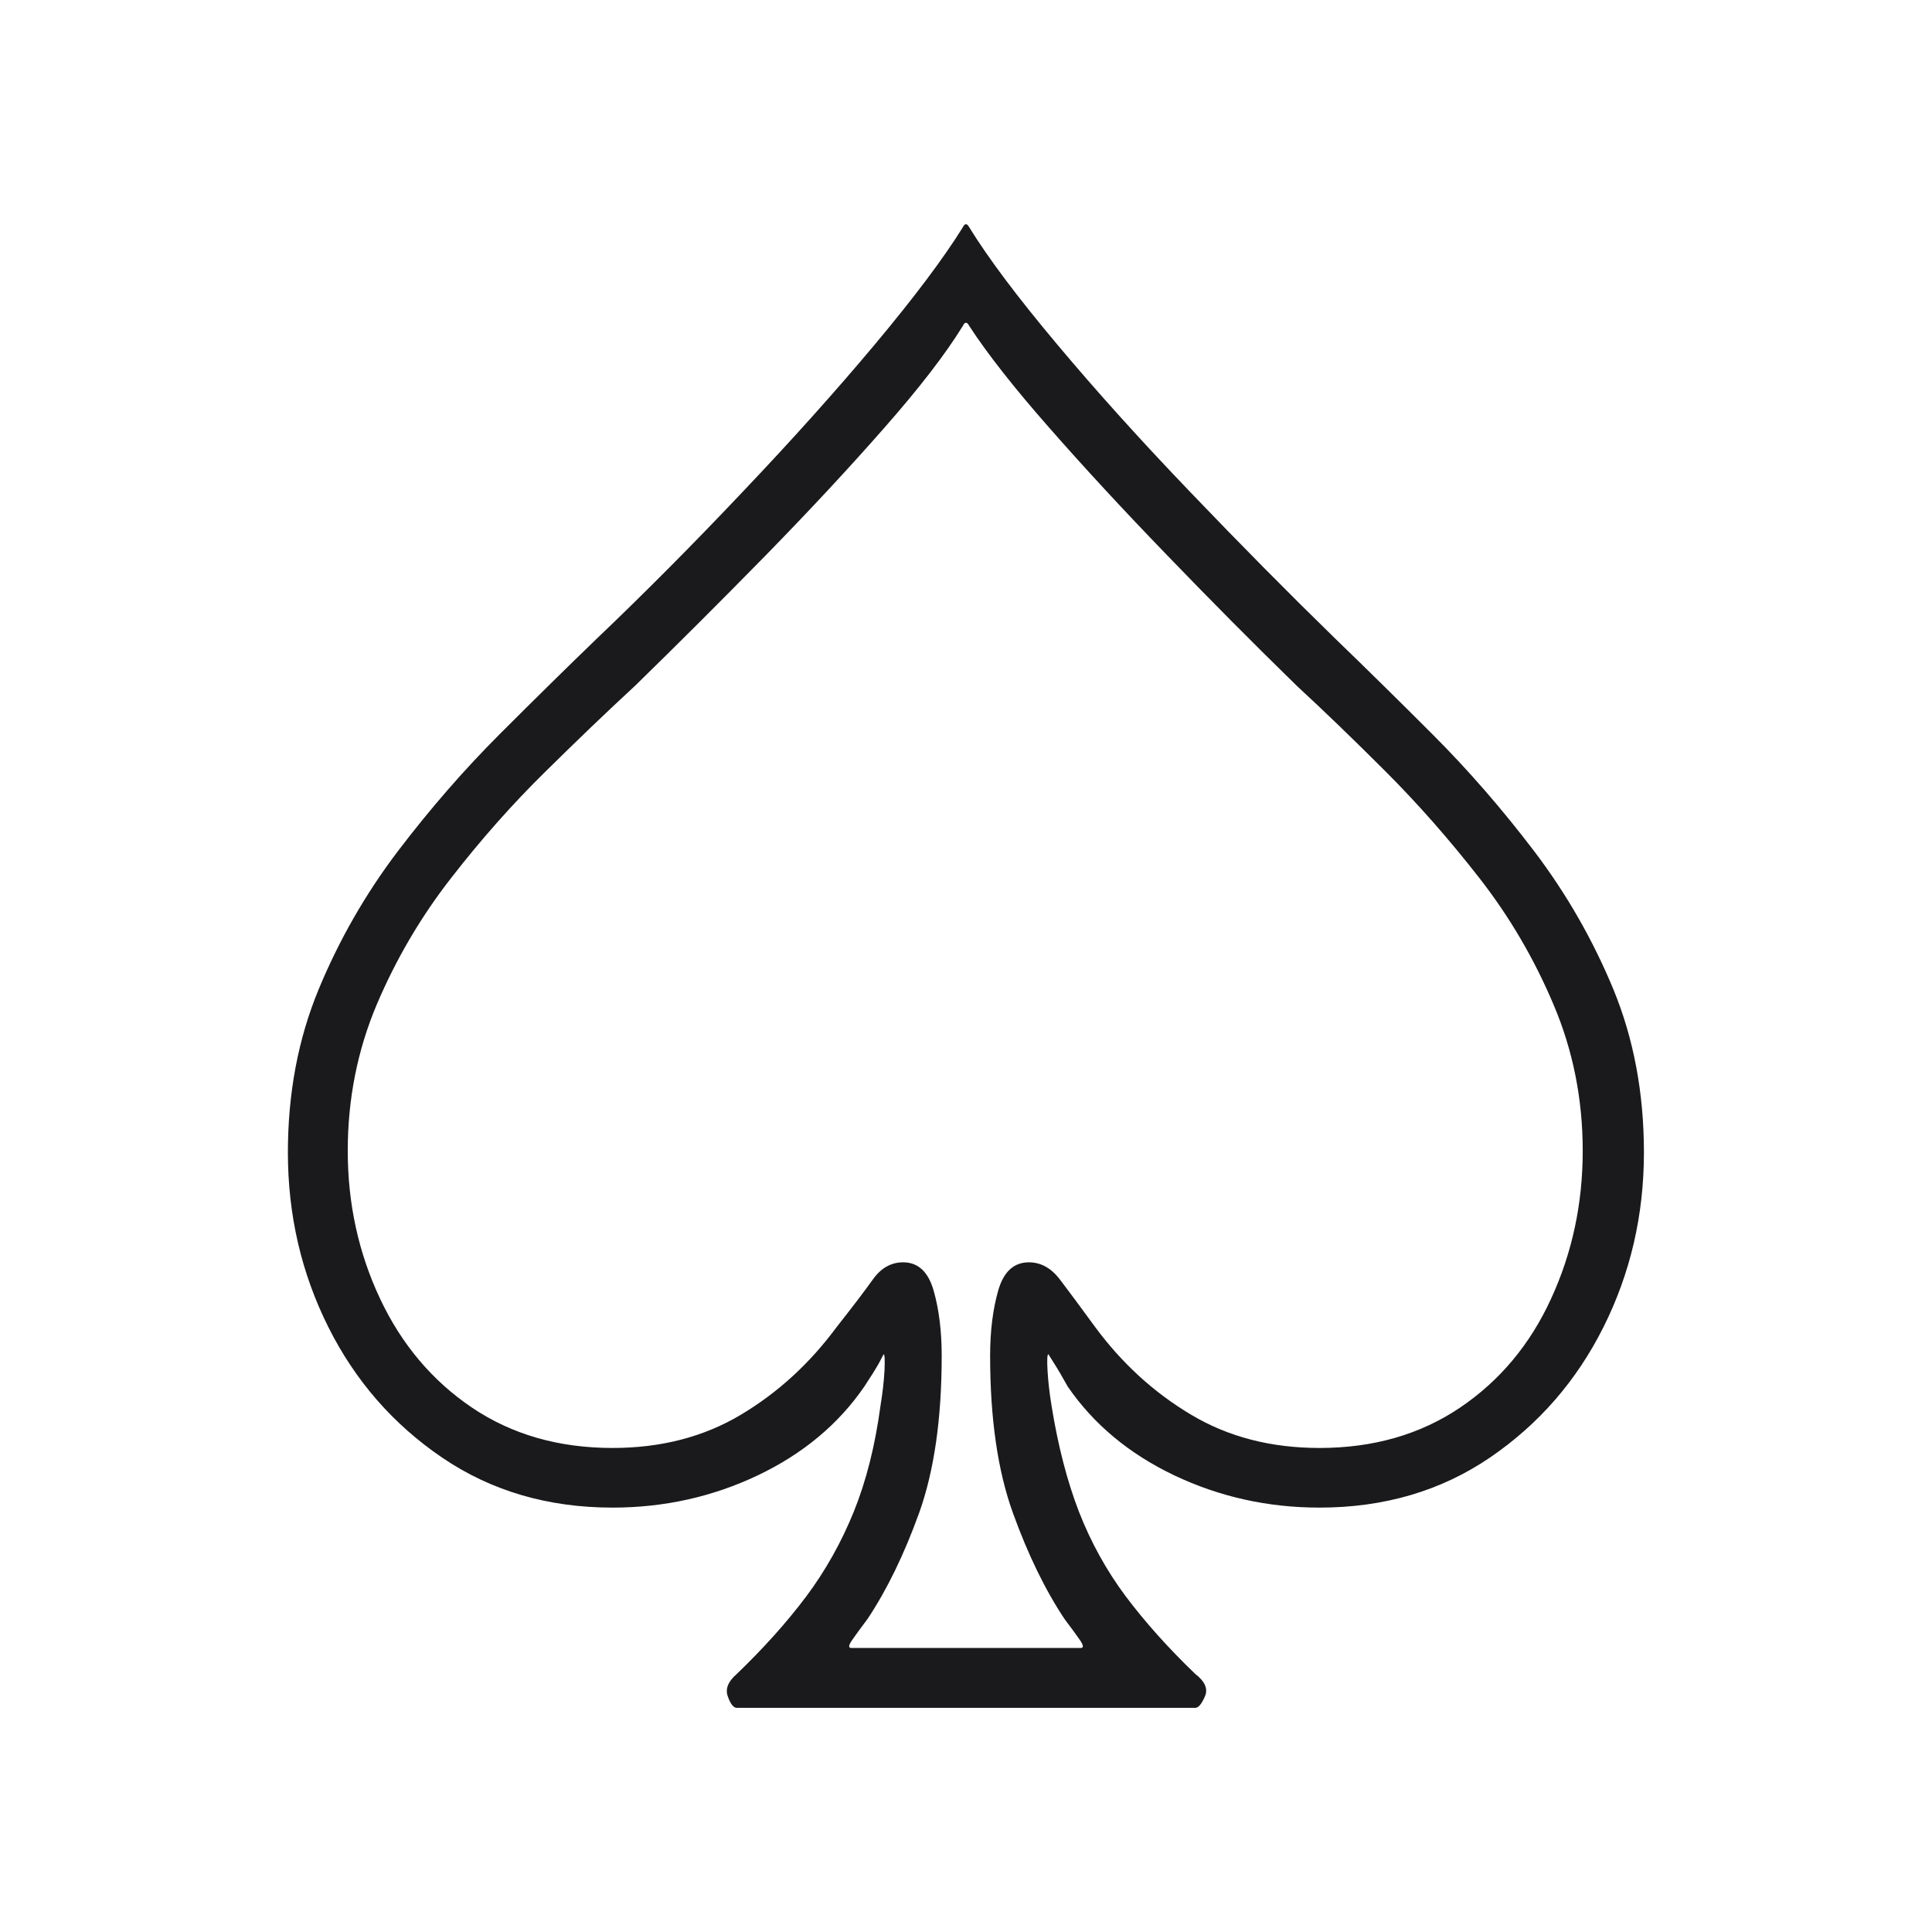<svg width="86.168" height="86.168" viewBox="0 0 86.168 86.168" fill="none" xmlns="http://www.w3.org/2000/svg"><path d="M70.59 51.33L70.59 51.33L70.59 51.33Q70.59 54.86 69.18 57.92L69.18 57.92L69.18 57.92Q67.78 60.98 65.12 62.78L65.12 62.78L65.12 62.78Q62.45 64.58 58.85 64.58L58.85 64.58L58.85 64.58Q55.61 64.58 53.13 63.10L53.13 63.10L53.13 63.10Q50.64 61.62 48.84 59.18L48.84 59.18L48.84 59.18Q47.84 57.81 47.26 57.05L47.26 57.05L47.26 57.05Q46.68 56.30 45.89 56.30L45.89 56.30L45.89 56.30Q44.88 56.30 44.52 57.56L44.52 57.56L44.52 57.56Q44.16 58.82 44.16 60.47L44.16 60.47L44.16 60.47Q44.16 64.65 45.17 67.46L45.17 67.46L45.17 67.46Q46.18 70.26 47.48 72.21L47.48 72.21L47.48 72.21Q47.91 72.78 48.16 73.14L48.16 73.14L48.16 73.14Q48.41 73.50 48.20 73.50L48.20 73.50L37.97 73.50L37.97 73.50Q37.76 73.50 38.01 73.14L38.01 73.14L38.01 73.14Q38.26 72.78 38.69 72.21L38.69 72.21L38.69 72.21Q39.99 70.26 41.00 67.46L41.00 67.46L41.00 67.46Q42.00 64.65 42.00 60.47L42.00 60.47L42.00 60.47Q42.00 58.82 41.64 57.56L41.64 57.56L41.64 57.56Q41.28 56.30 40.28 56.30L40.28 56.30L40.28 56.30Q39.48 56.30 38.94 57.05L38.94 57.05L38.94 57.05Q38.40 57.81 37.32 59.18L37.32 59.18L37.32 59.18Q35.52 61.62 33.04 63.10L33.04 63.10L33.04 63.10Q30.56 64.58 27.32 64.58L27.32 64.58L27.32 64.58Q23.72 64.58 21.05 62.78L21.05 62.78L21.05 62.78Q18.39 60.98 16.95 57.92L16.95 57.92L16.95 57.92Q15.51 54.86 15.51 51.33L15.51 51.33L15.51 51.33Q15.51 47.87 16.80 44.81L16.80 44.81L16.80 44.81Q18.10 41.75 20.12 39.16L20.12 39.16L20.12 39.16Q22.13 36.57 24.33 34.41L24.33 34.41L24.33 34.41Q26.52 32.25 28.32 30.59L28.32 30.59L28.32 30.59Q31.20 27.78 34.16 24.76L34.16 24.76L34.16 24.76Q37.11 21.74 39.45 19.07L39.45 19.07L39.45 19.07Q41.79 16.41 42.94 14.54L42.94 14.54L42.94 14.54Q43.08 14.25 43.23 14.54L43.23 14.54L43.23 14.54Q44.45 16.41 46.79 19.07L46.79 19.07L46.79 19.07Q49.13 21.74 52.05 24.76L52.05 24.76L52.05 24.76Q54.96 27.78 57.84 30.59L57.84 30.59L57.84 30.59Q59.64 32.25 61.80 34.41L61.80 34.41L61.80 34.41Q63.96 36.57 65.98 39.16L65.98 39.16L65.98 39.16Q68.00 41.75 69.29 44.81L69.29 44.81L69.29 44.81Q70.59 47.87 70.59 51.33ZM12.84 51.40L12.84 51.40L12.84 51.40Q12.84 55.58 14.64 59.18L14.64 59.18L14.64 59.18Q16.44 62.78 19.72 65.01L19.72 65.01L19.72 65.01Q23.00 67.24 27.32 67.24L27.32 67.24L27.32 67.24Q30.77 67.24 33.80 65.80L33.80 65.80L33.80 65.80Q36.82 64.36 38.55 61.84L38.55 61.84L38.55 61.84Q38.98 61.19 39.20 60.80L39.20 60.80L39.20 60.80Q39.41 60.40 39.41 60.40L39.41 60.40L39.41 60.40Q39.48 60.40 39.45 61.12L39.45 61.12L39.45 61.12Q39.41 61.84 39.27 62.70L39.27 62.70L39.27 62.70Q38.91 65.37 38.08 67.42L38.08 67.42L38.08 67.42Q37.25 69.47 35.96 71.20L35.96 71.20L35.96 71.20Q34.66 72.93 32.86 74.66L32.86 74.66L32.86 74.66Q32.28 75.16 32.46 75.66L32.46 75.66L32.46 75.66Q32.64 76.17 32.86 76.17L32.86 76.17L53.31 76.17L53.31 76.17Q53.52 76.17 53.74 75.66L53.74 75.66L53.74 75.66Q53.96 75.16 53.31 74.66L53.31 74.66L53.31 74.66Q51.51 72.93 50.21 71.20L50.21 71.20L50.21 71.20Q48.92 69.47 48.12 67.42L48.12 67.42L48.12 67.42Q47.33 65.37 46.90 62.70L46.90 62.70L46.90 62.70Q46.76 61.84 46.72 61.12L46.72 61.12L46.72 61.12Q46.68 60.40 46.76 60.40L46.76 60.40L46.76 60.40Q46.76 60.40 47.01 60.80L47.01 60.80L47.01 60.80Q47.26 61.19 47.62 61.84L47.62 61.84L47.62 61.84Q49.35 64.36 52.37 65.80L52.37 65.80L52.37 65.80Q55.40 67.24 58.85 67.24L58.85 67.24L58.85 67.24Q63.17 67.24 66.45 65.01L66.45 65.01L66.45 65.01Q69.72 62.78 71.52 59.18L71.52 59.18L71.52 59.18Q73.32 55.58 73.32 51.40L73.32 51.40L73.32 51.40Q73.32 47.44 71.96 44.13L71.96 44.13L71.96 44.13Q70.59 40.82 68.43 37.97L68.43 37.97L68.43 37.97Q66.27 35.13 63.89 32.75L63.89 32.75L63.89 32.75Q61.52 30.38 59.57 28.50L59.57 28.50L59.57 28.50Q56.40 25.41 53.09 21.95L53.09 21.95L53.09 21.95Q49.78 18.50 47.15 15.36L47.15 15.36L47.15 15.36Q44.52 12.23 43.23 10.14L43.23 10.14L43.23 10.14Q43.08 9.86 42.94 10.14L42.94 10.14L42.94 10.14Q41.64 12.23 39.02 15.36L39.02 15.36L39.02 15.36Q36.39 18.50 33.11 21.95L33.11 21.95L33.11 21.95Q29.84 25.41 26.60 28.50L26.60 28.50L26.60 28.50Q24.65 30.38 22.28 32.75L22.28 32.75L22.28 32.75Q19.90 35.13 17.74 37.97L17.74 37.97L17.74 37.97Q15.58 40.82 14.21 44.13L14.21 44.13L14.21 44.13Q12.84 47.44 12.84 51.40Z" fill="#1A1A1C"></path></svg>